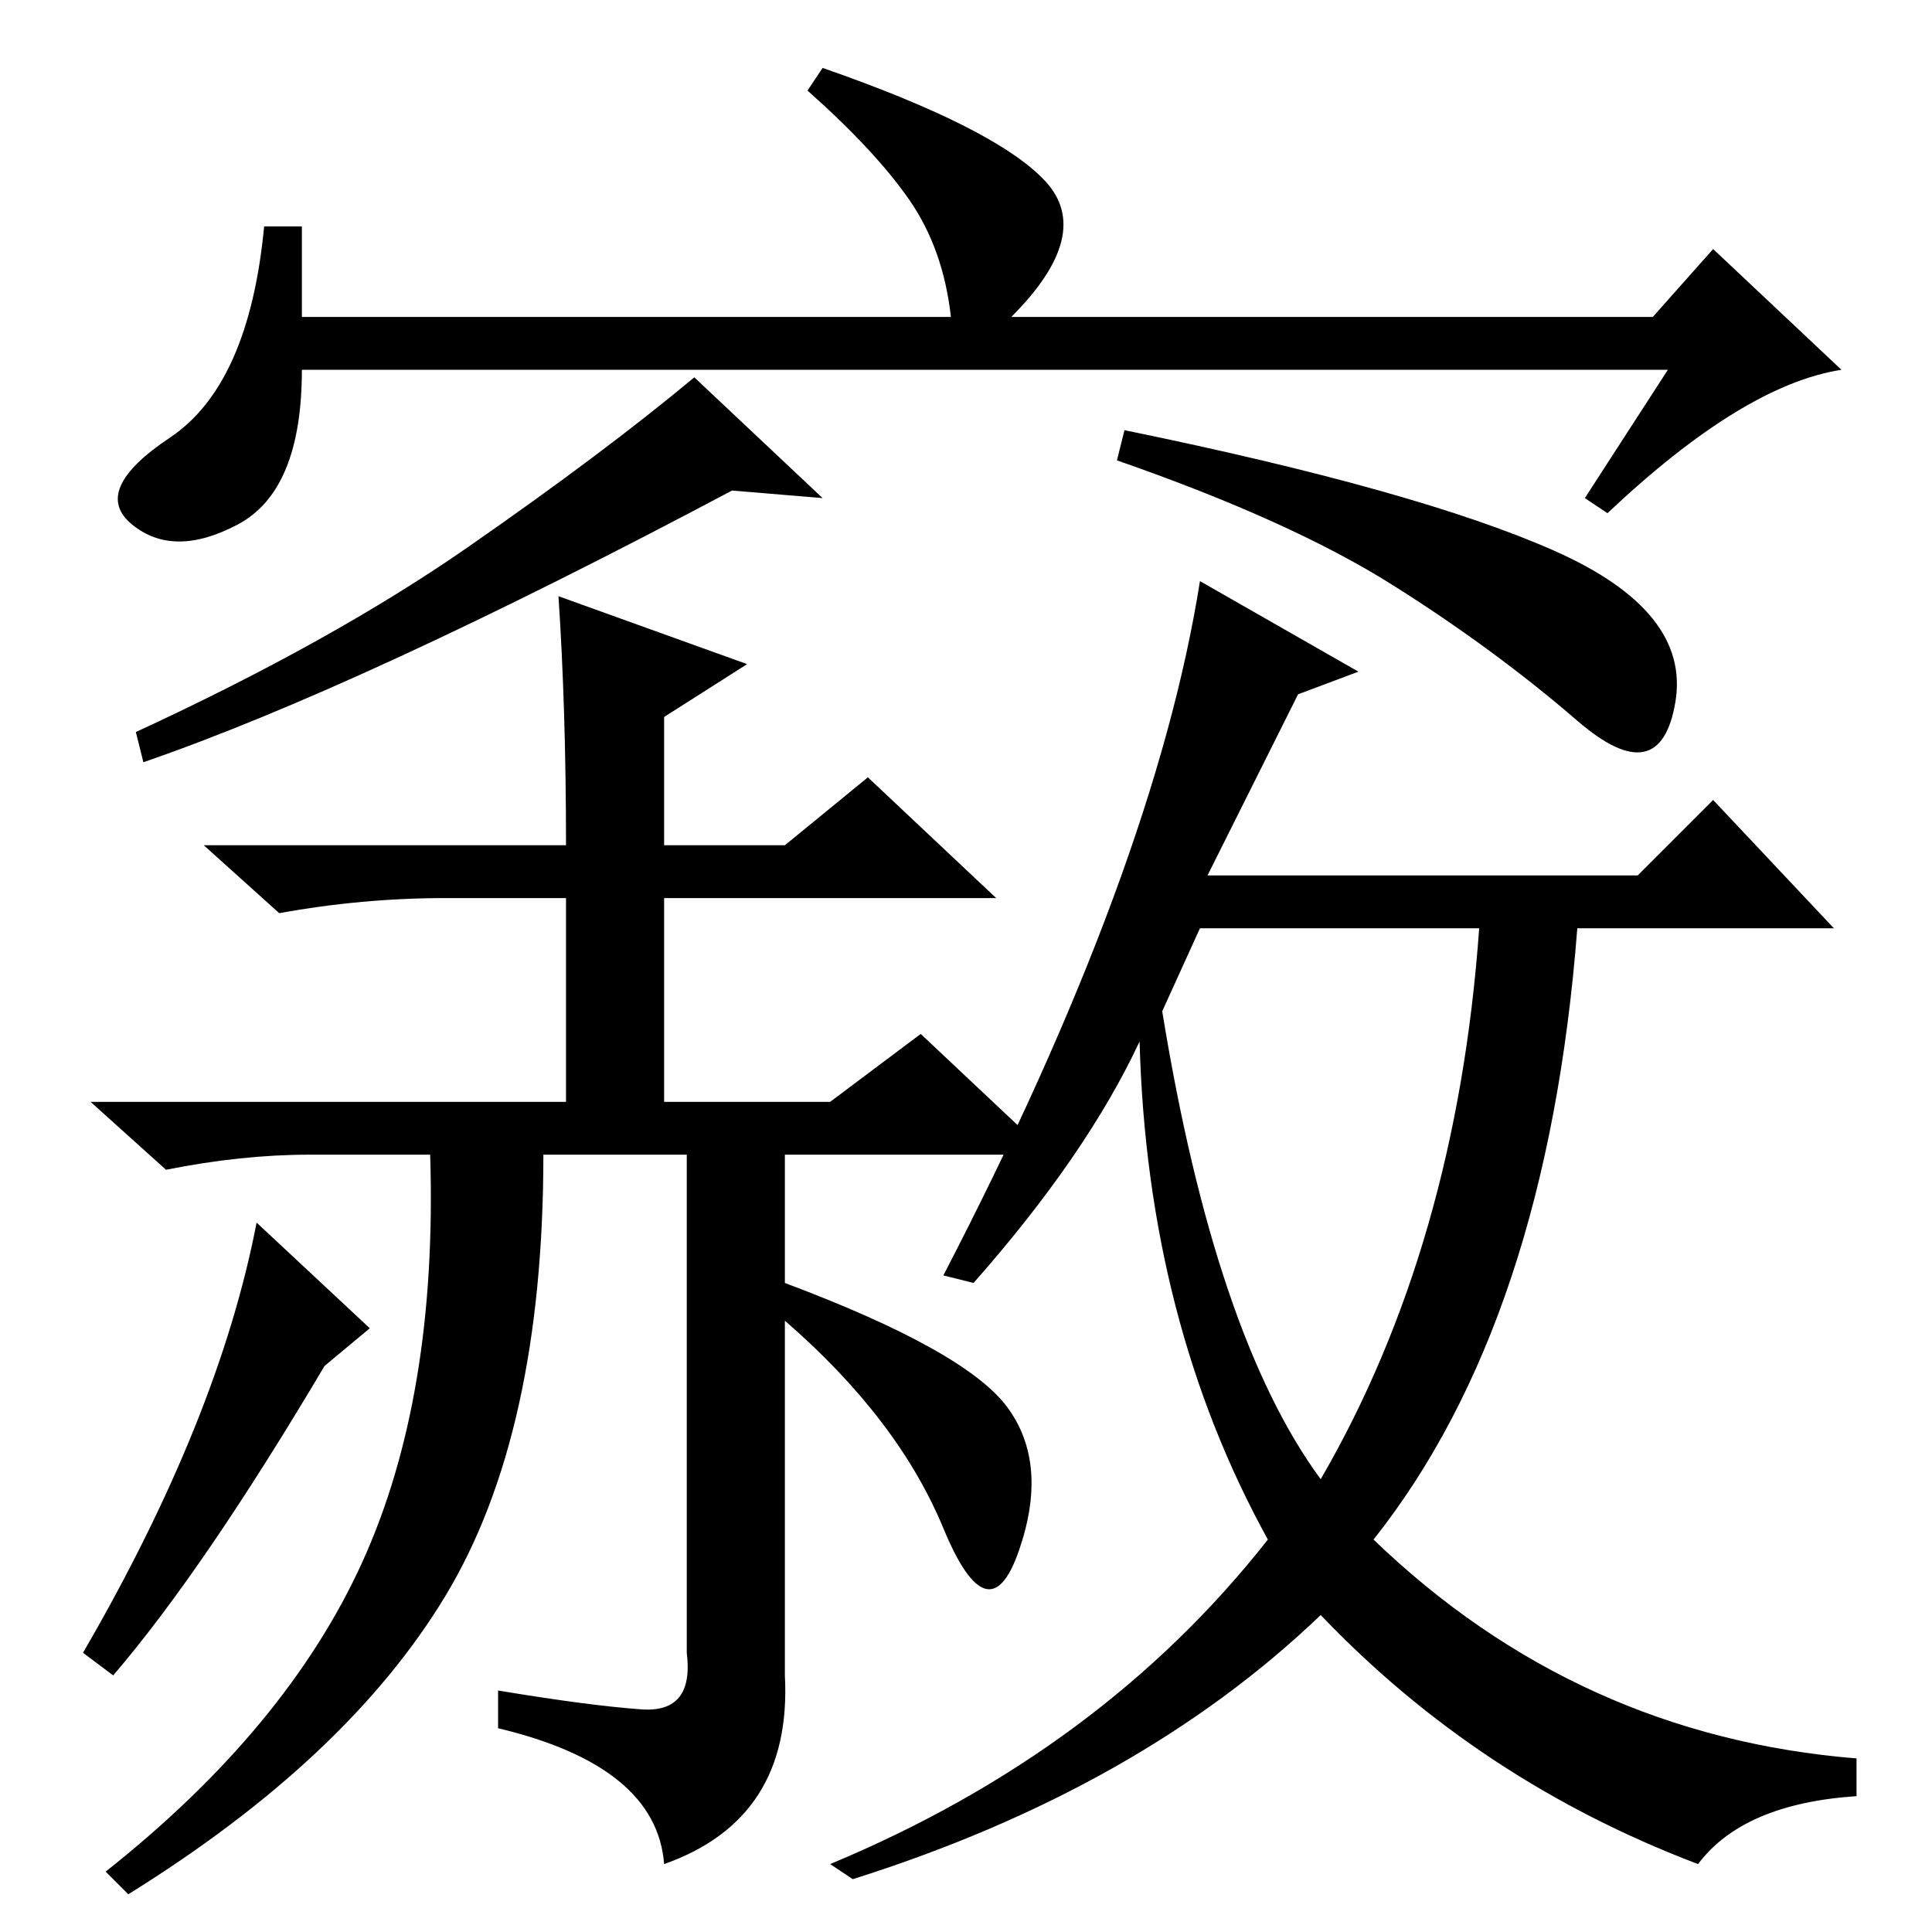 <?xml version="1.0" standalone="no"?>
<!DOCTYPE svg PUBLIC "-//W3C//DTD SVG 1.1//EN" "http://www.w3.org/Graphics/SVG/1.1/DTD/svg11.dtd" >
<svg xmlns="http://www.w3.org/2000/svg" xmlns:xlink="http://www.w3.org/1999/xlink" version="1.1" viewBox="0 -36 256 256">
  <g transform="matrix(1 0 0 -1 0 220)">
   <path fill="currentColor"
d="M109 190l-12 1q-49 -26 -78 -36l-1 4q26 12 44 24.5t30 22.5zM206 183q18 -8 16 -20t-13 -2.5t-24.5 18t-36.5 16.5l1 4q39 -8 57 -16zM180 167l-8 -3l-12 -24h57l10 10l16 -17h-34q-4 -52 -27 -81q27 -26 64 -29v-5q-15 -1 -21 -9q-29 11 -50 33q-24 -23 -62 -35l-3 2
q36 15 58 43q-16 29 -17 66q-7 -15 -22 -32l-4 1q28 54 34 92zM154 122q7 -43 21 -62q18 31 21 73h-37zM85 29.5q7 -0.5 6 7.5v66h-19q0 -37 -13 -58.5t-42 -39.5l-3 3q24 19 34 41t9 54h-16q-9 0 -19 -2l-10 9h63v27h-16q-11 0 -22 -2l-10 9h48q0 18 -1 33l25 -9l-11 -7
v-17h16l11 9l17 -16h-44v-27h22l12 9l17 -16h-35v-17q24 -9 29.5 -16.5t1.5 -19t-10 3t-21 27.5v-47q1 -19 -16 -25q-1 13 -22 18v5q12 -2 19 -2.5zM15 34l-4 3q18 31 23 57l15 -14l-6 -5q-16 -27 -28 -41zM221 207h-181q0 -16 -8.5 -20.5t-14 0t5 11.5t12.5 28h5v-12h86
q-1 9 -5.5 15.5t-13.5 14.5l2 3q23 -8 29.5 -15t-4.5 -18h85l8 9l17 -16q-13 -2 -31 -19l-3 2z" />
  </g>

</svg>
